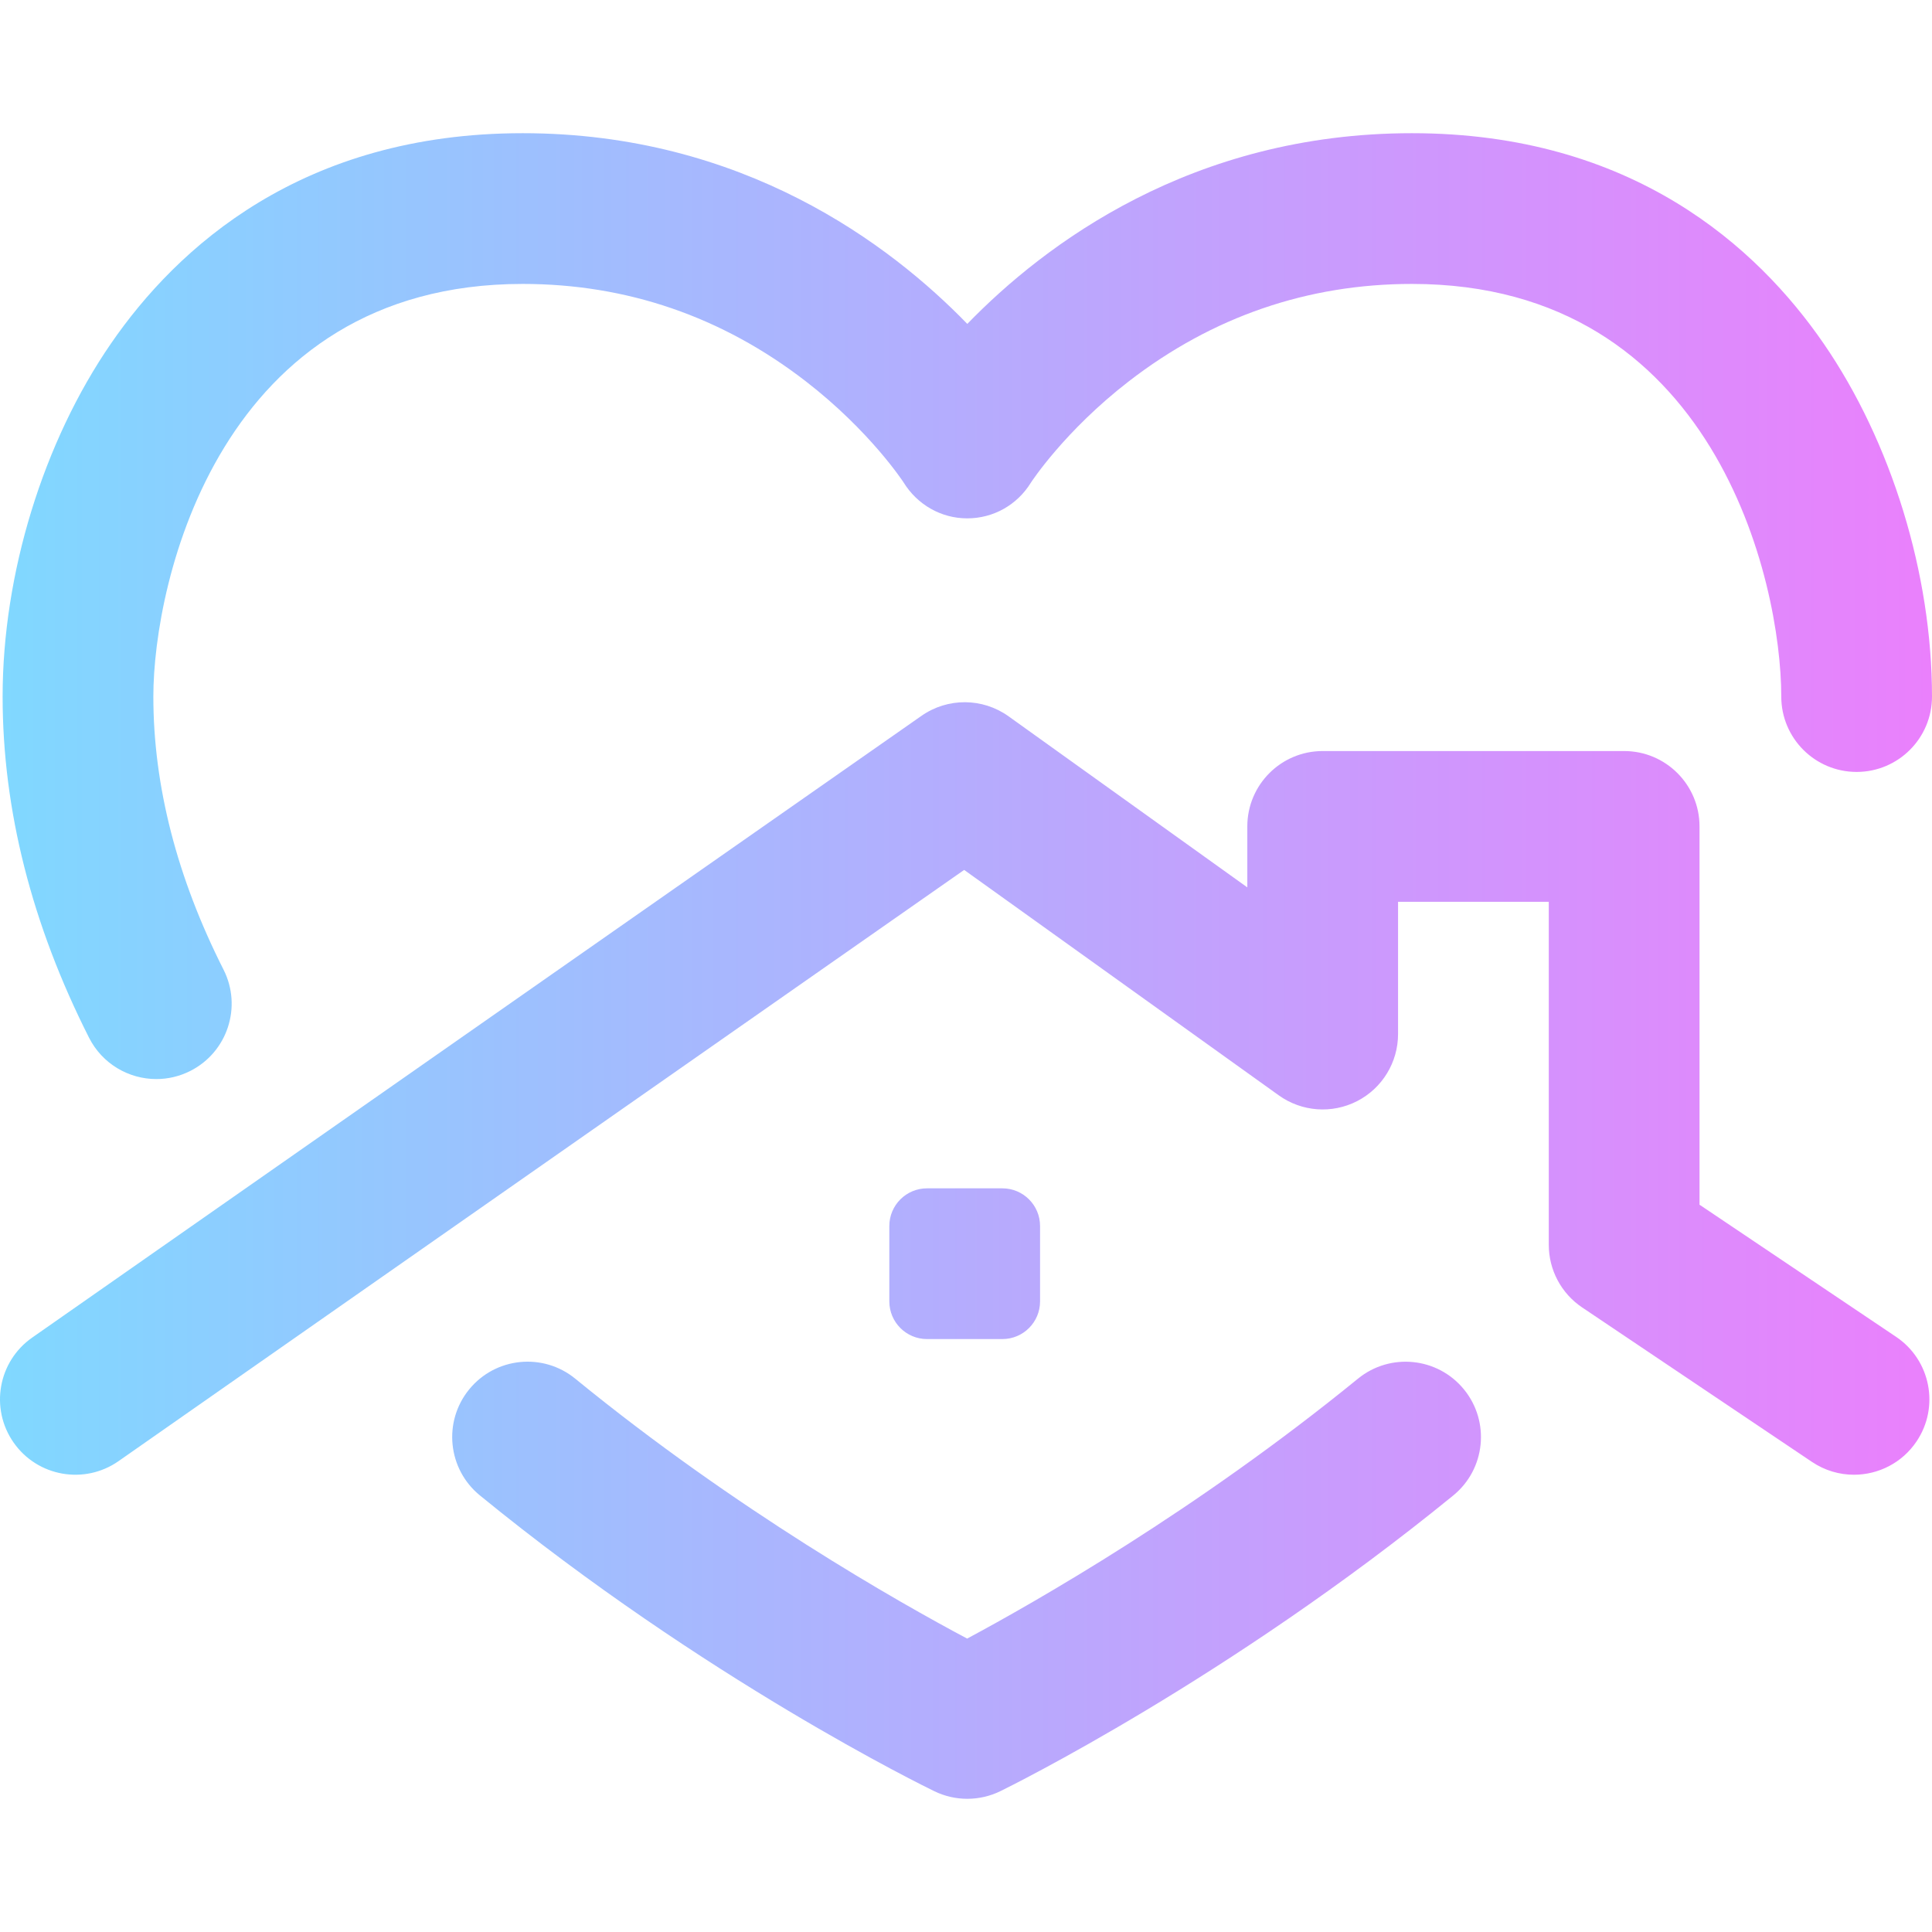 <svg id="Layer_1" enable-background="new 0 0 512.694 512.694" height="512" viewBox="0 0 512.694 512.694" width="512" xmlns="http://www.w3.org/2000/svg" xmlns:xlink="http://www.w3.org/1999/xlink"><linearGradient id="SVGID_1_" gradientUnits="userSpaceOnUse" x1="0" x2="512.694" y1="256.347" y2="256.347"><stop offset="0" stop-color="#80d8ff"/><stop offset="1" stop-color="#ea80fc"/></linearGradient><path d="m388.499 368.716c6.982 8.559 5.704 21.158-2.855 28.14-59.53 48.56-117.71 77.258-120.158 78.456-2.773 1.357-5.783 2.036-8.792 2.036-2.981 0-5.963-.666-8.716-1.999-2.46-1.191-60.936-29.733-120.632-78.514-8.553-6.989-9.821-19.589-2.832-28.142 6.99-8.554 19.589-9.82 28.142-2.832 42.867 35.029 85.977 59.394 103.996 68.971 17.966-9.628 60.923-34.071 103.707-68.971 8.56-6.984 21.158-5.704 28.14 2.855zm-347.007-82.365c3.037 0 6.121-.694 9.015-2.159 9.855-4.988 13.802-17.021 8.814-26.876-12.36-24.424-18.627-48.806-18.627-72.469 0-30.457 17.606-109.5 98-109.5 27.66 0 52.928 8.686 75.103 25.815 17.11 13.217 25.934 26.782 25.968 26.833 3.64 5.917 9.957 9.563 16.903 9.563s13.263-3.563 16.903-9.479c.087-.135 8.911-13.7 26.021-26.917 22.174-17.13 47.442-25.815 75.103-25.815 80.394 0 98 79.043 98 109.5 0 11.046 8.954 20 20 20s20-8.954 20-20c0-32.518-10.758-67.553-28.778-93.719-17.525-25.447-50.7-55.781-109.222-55.781-58.465 0-97.542 29.517-118 50.606-20.458-21.089-59.535-50.606-118-50.606-58.522 0-91.697 30.334-109.222 55.781-18.02 26.166-28.778 61.201-28.778 93.719 0 29.997 7.717 60.456 22.937 90.531 3.522 6.961 10.558 10.974 17.86 10.973zm461.666 68.397-52.157-35.056v-100.387c0-11.046-8.954-20-20-20h-80c-11.046 0-20 8.954-20 20v16.176l-63.351-45.391c-6.894-4.941-16.157-4.994-23.108-.134l-236 165c-9.053 6.329-11.26 18.798-4.931 27.851s18.798 11.26 27.851 4.931l224.398-156.888 83.493 59.823c6.093 4.366 14.119 4.958 20.787 1.532s10.861-10.293 10.861-17.79v-35.11h40v91.042c0 6.66 3.315 12.884 8.843 16.599l61 41c3.424 2.301 7.302 3.403 11.139 3.403 6.437 0 12.757-3.102 16.617-8.845 6.162-9.168 3.726-21.594-5.442-27.756zm-237.156.599c5.523 0 10-4.477 10-10v-20c0-5.523-4.477-10-10-10h-20c-5.523 0-10 4.477-10 10v20c0 5.523 4.477 10 10 10z" fill="url(#SVGID_1_)"/></svg>